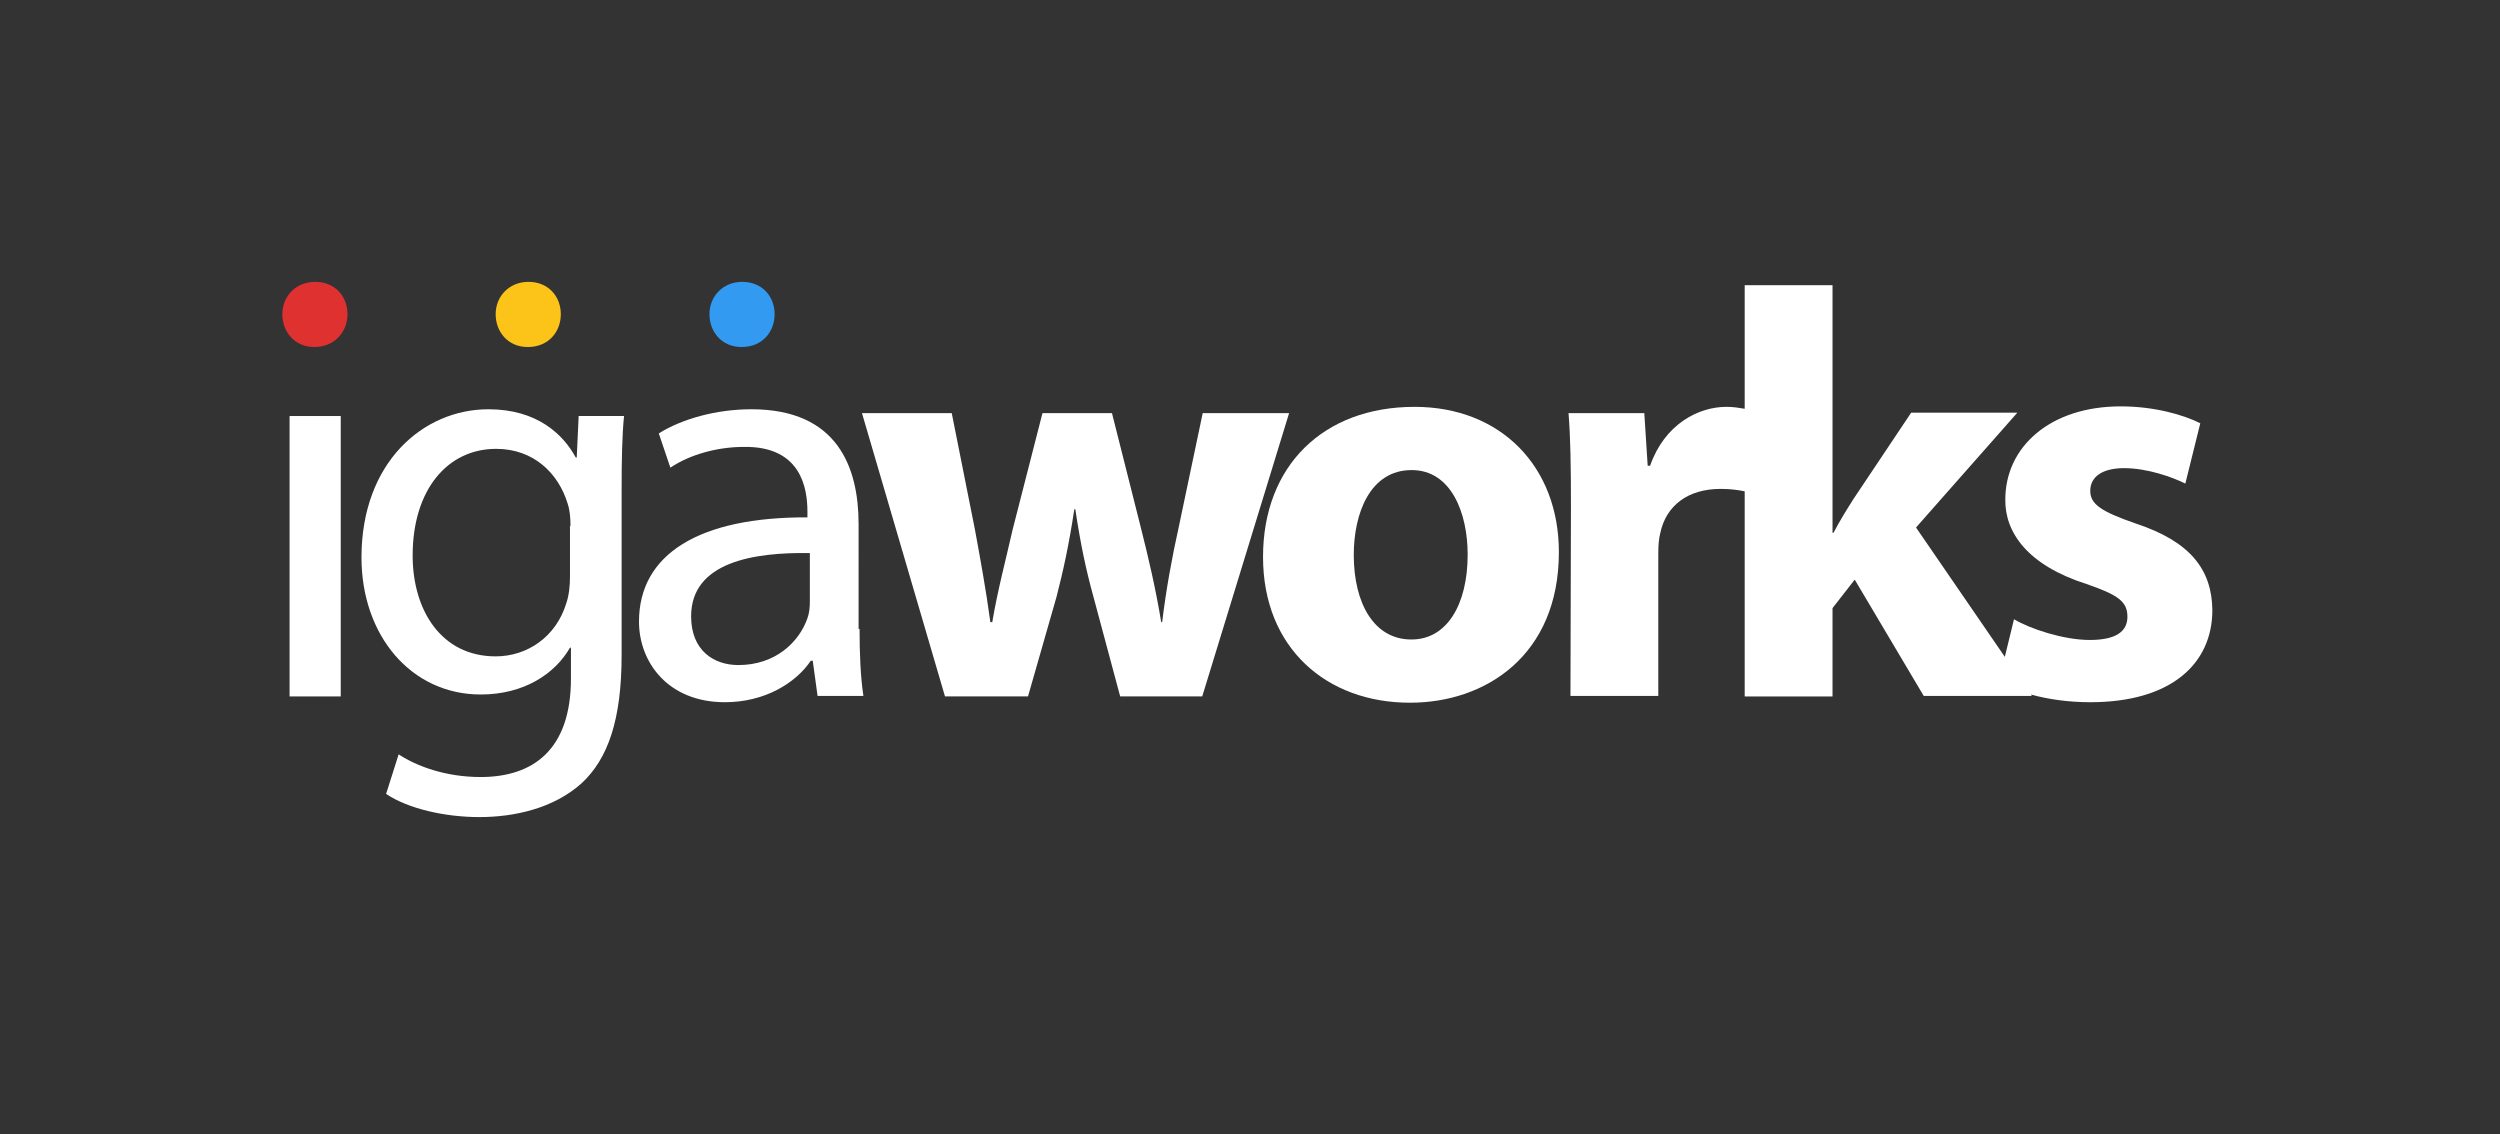<?xml version="1.0" encoding="utf-8"?>
<!-- Generator: Adobe Illustrator 21.1.0, SVG Export Plug-In . SVG Version: 6.00 Build 0)  -->
<svg version="1.1" id="레이어_1" xmlns="http://www.w3.org/2000/svg" xmlns:xlink="http://www.w3.org/1999/xlink" x="0px"
	 y="0px" viewBox="0 0 518 235" style="enable-background:new 0 0 518 235;" xml:space="preserve">
<rect x="0" y="0" width="518" height="235" fill="#333333" stroke="none"/>
<style type="text/css">
	.st0{fill:#FFFFFF;}
	.st1{fill:#E03131;}
	.st2{fill:#FCC419;}
	.st3{fill:#329AF0;}
</style>
<g>
	<g>
		<path class="st0" d="M60,144.2V86.2h10.6v58.1H60z"/>
		<path class="st0" d="M128.8,135.7c0,13.4-2.8,21.5-8.3,26.6c-5.8,5.2-13.9,7-21.2,7c-7,0-14.7-1.7-19.3-4.8l2.6-8.2
			c3.8,2.5,9.8,4.7,17,4.7c10.8,0,18.7-5.6,18.7-20.4v-6.4h-0.2c-3.1,5.4-9.5,9.7-18.5,9.7c-14.4,0-24.7-12.2-24.7-28.4
			c0-19.7,12.8-30.7,26.3-30.7c10.1,0,15.5,5.2,18.1,10h0.2l0.4-8.6h9.4c-0.4,4.1-0.5,8.8-0.5,15.8V135.7z M118.2,109
			c0-1.7-0.1-3.2-0.6-4.7c-1.9-6.2-7-11.3-14.8-11.3c-10.1,0-17.3,8.5-17.3,22.1c0,11.3,5.9,20.9,17.2,20.9
			c6.6,0,12.5-4.1,14.6-10.9c0.6-1.7,0.8-3.7,0.8-5.6V109z"/>
		<path class="st0" d="M178.1,130.3c0,5,0.2,10,0.8,13.9h-9.5l-1-7.3h-0.4c-3.1,4.6-9.5,8.6-17.8,8.6c-11.8,0-17.8-8.3-17.8-16.7
			c0-14,12.5-21.7,34.9-21.6v-1.2c0-4.8-1.3-13.6-13.2-13.4c-5.5,0-11.2,1.6-15.2,4.3l-2.4-7.1c4.8-3,11.9-5,19.2-5
			c17.9,0,22.2,12.1,22.2,23.8V130.3z M167.8,114.6c-11.5-0.2-24.6,1.8-24.6,13.1c0,7,4.6,10.1,9.8,10.1c7.7,0,12.6-4.8,14.3-9.7
			c0.4-1.1,0.5-2.3,0.5-3.4V114.6z"/>
		<path class="st0" d="M197.2,85.6l4.8,24.1c1.1,6,2.3,12.5,3.2,19.2h0.4c1.1-6.6,2.9-13.3,4.2-19.1l6.2-24.2h14.4l5.9,23.4
			c1.7,6.7,3.2,13.2,4.3,19.9h0.2c0.8-6.6,2-13.3,3.5-20l4.9-23.3h17.9l-18,58.7h-17l-5.5-20.5c-1.6-5.8-2.7-11-3.8-18.3h-0.2
			c-1.1,7.3-2.3,12.8-3.7,18.2l-5.9,20.6h-17.2l-17.2-58.7H197.2z"/>
		<path class="st0" d="M292.1,145.6c-17.2,0-30.4-11.3-30.4-30.2c0-18.9,12.5-31.1,31.4-31.1c17.9,0,29.9,12.4,29.9,30.1
			c0,21.4-15.2,31.2-30.8,31.2H292.1z M292.5,132.5c7.2,0,11.6-7.1,11.6-17.6c0-8.6-3.4-17.5-11.6-17.5c-8.6,0-12,8.9-12,17.6
			c0,10,4.2,17.5,11.9,17.5H292.5z"/>
		<path class="st0" d="M442.6,108.5c-7.2-2.5-9.5-4-9.5-6.8c0-2.9,2.5-4.7,7-4.7c4.9,0,10.1,1.9,12.7,3.2l3.1-12.5
			c-3.6-1.8-9.6-3.5-16.5-3.5c-14.5,0-23.9,8.3-23.9,19.3c-0.1,6.8,4.6,13.6,16.8,17.5c6.7,2.3,8.5,3.7,8.5,6.8c0,3-2.3,4.8-7.8,4.8
			c-5.4,0-12.4-2.3-15.7-4.3l-1.9,7.8L397,109.3l21-23.8h-22l-11.9,17.8c-1.4,2.2-2.9,4.6-4.2,7.1h-0.2V59.1h-18.2v25.6
			c-1.3-0.2-2.2-0.4-3.8-0.4c-5.8,0-12.8,3.6-15.8,12.2h-0.5l-0.7-10.9H325c0.4,5,0.5,10.7,0.5,19.3l-0.1,39.3h18.2v-29.6
			c0-1.6,0.1-2.9,0.4-4.1c1.2-5.8,5.8-9.2,12.5-9.2c2,0,3.5,0.2,5,0.5v42.5h18.2V126l4.6-5.9l14.3,24.1H421l-0.2-0.3
			c3.6,1,7.8,1.6,12.3,1.6c16.8,0,25.3-8,25.3-19.1C458.3,118,453.8,112.2,442.6,108.5z"/>
		<path class="st1" d="M65.1,71.9c-4,0-6.6-3.1-6.6-6.8s2.8-6.7,6.8-6.7c4.1,0,6.7,3,6.7,6.7s-2.7,6.8-6.9,6.8H65.1z"/>
		<path class="st2" d="M109.3,71.9c-4,0-6.6-3.1-6.6-6.8s2.8-6.7,6.8-6.7c4.1,0,6.7,3,6.7,6.7s-2.6,6.8-6.8,6.8H109.3z"/>
		<path class="st3" d="M153.6,71.9c-4,0-6.6-3.1-6.6-6.8s2.8-6.7,6.8-6.7c4.1,0,6.7,3,6.7,6.7s-2.6,6.8-6.8,6.8H153.6z"/>
	</g>
</g>
</svg>
